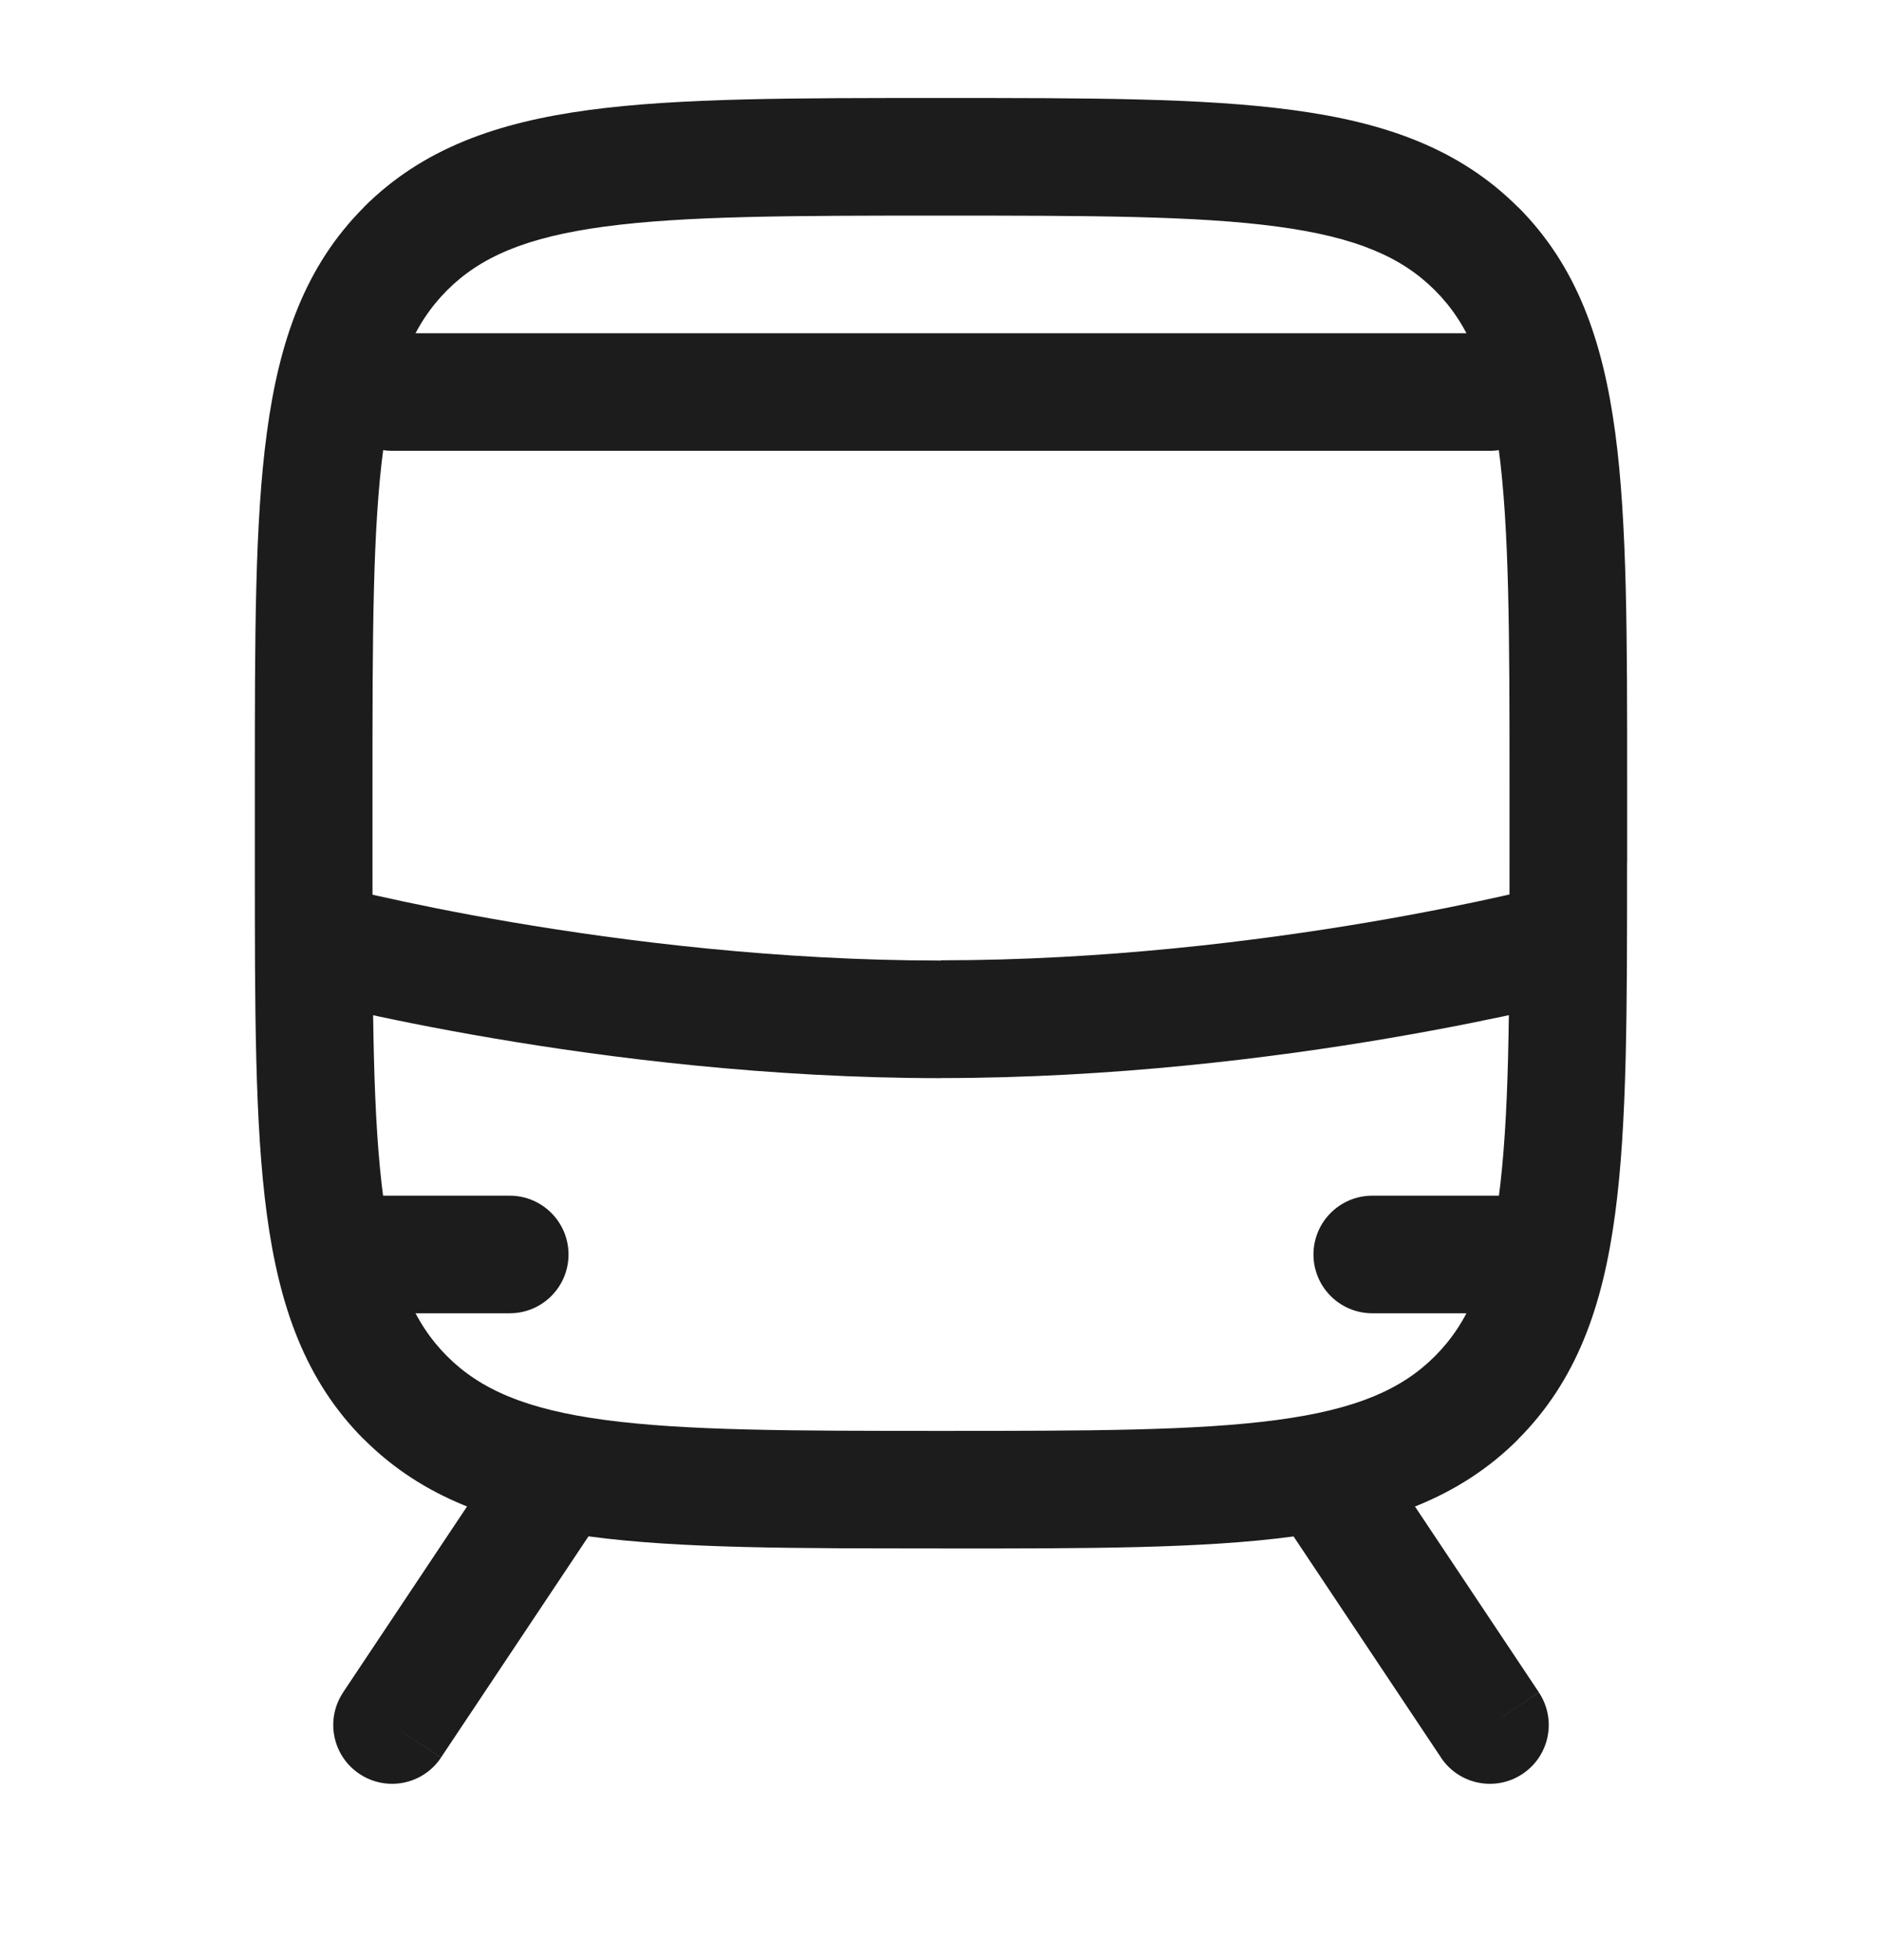 <svg xmlns="http://www.w3.org/2000/svg" width="24" height="25" fill="none">
  <g class="subway">
    <g class="subway">
      <path fill="#1B1C1B" d="m5.172 3.172-.53-.53.53.53Zm13.657 0-.53.53v0l.53-.53Zm0 14.657-.53-.53-0.0 0.0.53.53Zm-13.657 0 .53-.53h-0l-.53.53Zm2.452 1.588c.23-.345.137-.81-.208-1.04-.345-.23-.81-.137-1.04.208L7 19l.624.416Zm-3.248 2.168c-.23.345-.137.81.208 1.04.345.23.81.137 1.04-.208L5 22l-.624-.416Zm13.248-3c-.23-.345-.695-.438-1.04-.208-.345.23-.438.695-.208 1.04L17 19l.624-.416Zm.752 3.832c.23.345.695.438 1.04.208.345-.23.438-.695.208-1.04L19 22l-.624.416ZM4.5 15.25c-.414 0-.75.336-.75.75s.336.75.75.75v-1.5Zm2 1.5c.414 0 .75-.336.75-.75s-.336-.75-.75-.75v1.5Zm11-1.5c-.414 0-.75.336-.75.75s.336.75.75.75v-1.5Zm2 1.5c.414 0 .75-.336.75-.75s-.336-.75-.75-.75v1.5ZM5 4.25c-.414 0-.75.336-.75.75s.336.75.75.75v-1.5Zm14 1.5c.414 0 .75-.336.75-.75s-.336-.75-.75-.75v1.5ZM4 11h.75v-1h-1.5v1H4Zm0-1h.75c0-1.907.002-3.261.14-4.289.135-1.006.389-1.586.812-2.009l-.53-.53-.53-.53c-.748.748-1.08 1.697-1.238 2.87C3.248 6.662 3.25 8.136 3.25 10H4Zm1.172-6.828.53.53c.423-.423 1.003-.677 2.009-.812C8.739 2.752 10.093 2.75 12 2.75v-1.5c-1.864 0-3.338-.002-4.489.153-1.172.158-2.121.49-2.87 1.238l.53.53ZM12 2v.75c1.907 0 3.261.002 4.289.14 1.006.135 1.586.389 2.009.812l.53-.53.53-.53c-.748-.748-1.697-1.081-2.87-1.238C15.338 1.248 13.864 1.25 12 1.25V2Zm6.828 1.172-.53.53c.423.423.677 1.003.812 2.009.138 1.028.14 2.382.14 4.289h1.5c0-1.864.002-3.338-.153-4.489-.158-1.172-.49-2.121-1.238-2.87l-.53.53ZM20 10h-.75v1h1.5v-1H20Zm0 1h-.75c0 1.907-.002 3.261-.14 4.289-.135 1.006-.389 1.586-.812 2.009l.53.53.53.53c.748-.748 1.081-1.697 1.238-2.87.155-1.151.153-2.625.153-4.489H20Zm-1.172 6.828-.53-.53c-.423.423-1.003.677-2.009.812-1.028.138-2.382.14-4.289.14v1.5c1.864 0 3.338.002 4.489-.153 1.172-.158 2.121-.49 2.87-1.238l-.53-.53ZM12 19v-.75c-1.907 0-3.261-.002-4.289-.14-1.006-.135-1.586-.389-2.009-.812l-.53.53-.53.53c.748.748 1.697 1.081 2.87 1.238 1.151.155 2.625.153 4.489.153V19Zm-6.828-1.172.53-.53c-.423-.423-.677-1.003-.812-2.009C4.752 14.261 4.75 12.907 4.75 11h-1.5c0 1.864-.002 3.338.153 4.489.158 1.172.49 2.121 1.238 2.87l.53-.53ZM4 12c-.194.725-.194.725-.194.725 0 0 0.0 0.0 0.0 0.0 0.0 0.0.001 0.0.001 0.0.001 0.0.002 0.0.003.001.002.001.006.002.01.003.008.002.02.005.036.009.031.008.075.019.133.034.115.029.283.069.497.117.428.096 1.041.224 1.789.351 1.493.255 3.538.511 5.726.511v-1.5c-2.078 0-4.034-.244-5.474-.489-.719-.122-1.306-.245-1.711-.336-.203-.046-.36-.083-.466-.11-.053-.013-.093-.023-.119-.03-.013-.003-.023-.006-.029-.007-.003-.001-.005-.001-.006-.002-.001-0-.001-0-.001-0h-0.0 0c0 0 0 0-.194.725Zm8 1v.75c2.188 0 4.233-.256 5.726-.511.748-.128 1.361-.255 1.789-.351.214-.048.382-.088.497-.117.058-.014.102-.026.133-.034.015-.004.027-.007.035-.009.004-.001.007-.002.01-.003.001-0.0.002-.001.003-.001l.001-0c0 0 0-0.0 0-0.0 0 0 0 0-.194-.725s-.194-.725-.194-.725h0-0c-0.0 0-.001 0-.001 0-.001 0-.004.001-.006.002-.006.002-.016.004-.029.007-.026.007-.066.017-.119.03-.106.026-.263.064-.466.11-.406.091-.993.214-1.711.336-1.44.245-3.396.489-5.474.489V13Zm-5 6-.624-.416-2 3L5 22l.624.416 2-3L7 19Zm10 0-.624.416 2 3L19 22l.624-.416-2-3L17 19ZM4.5 16v.75h2v-1.5h-2V16Zm13 0v.75h2v-1.5h-2V16ZM5 5v.75h14v-1.5H5V5Z" class="Vector"/>
    </g>
  </g>
</svg>
